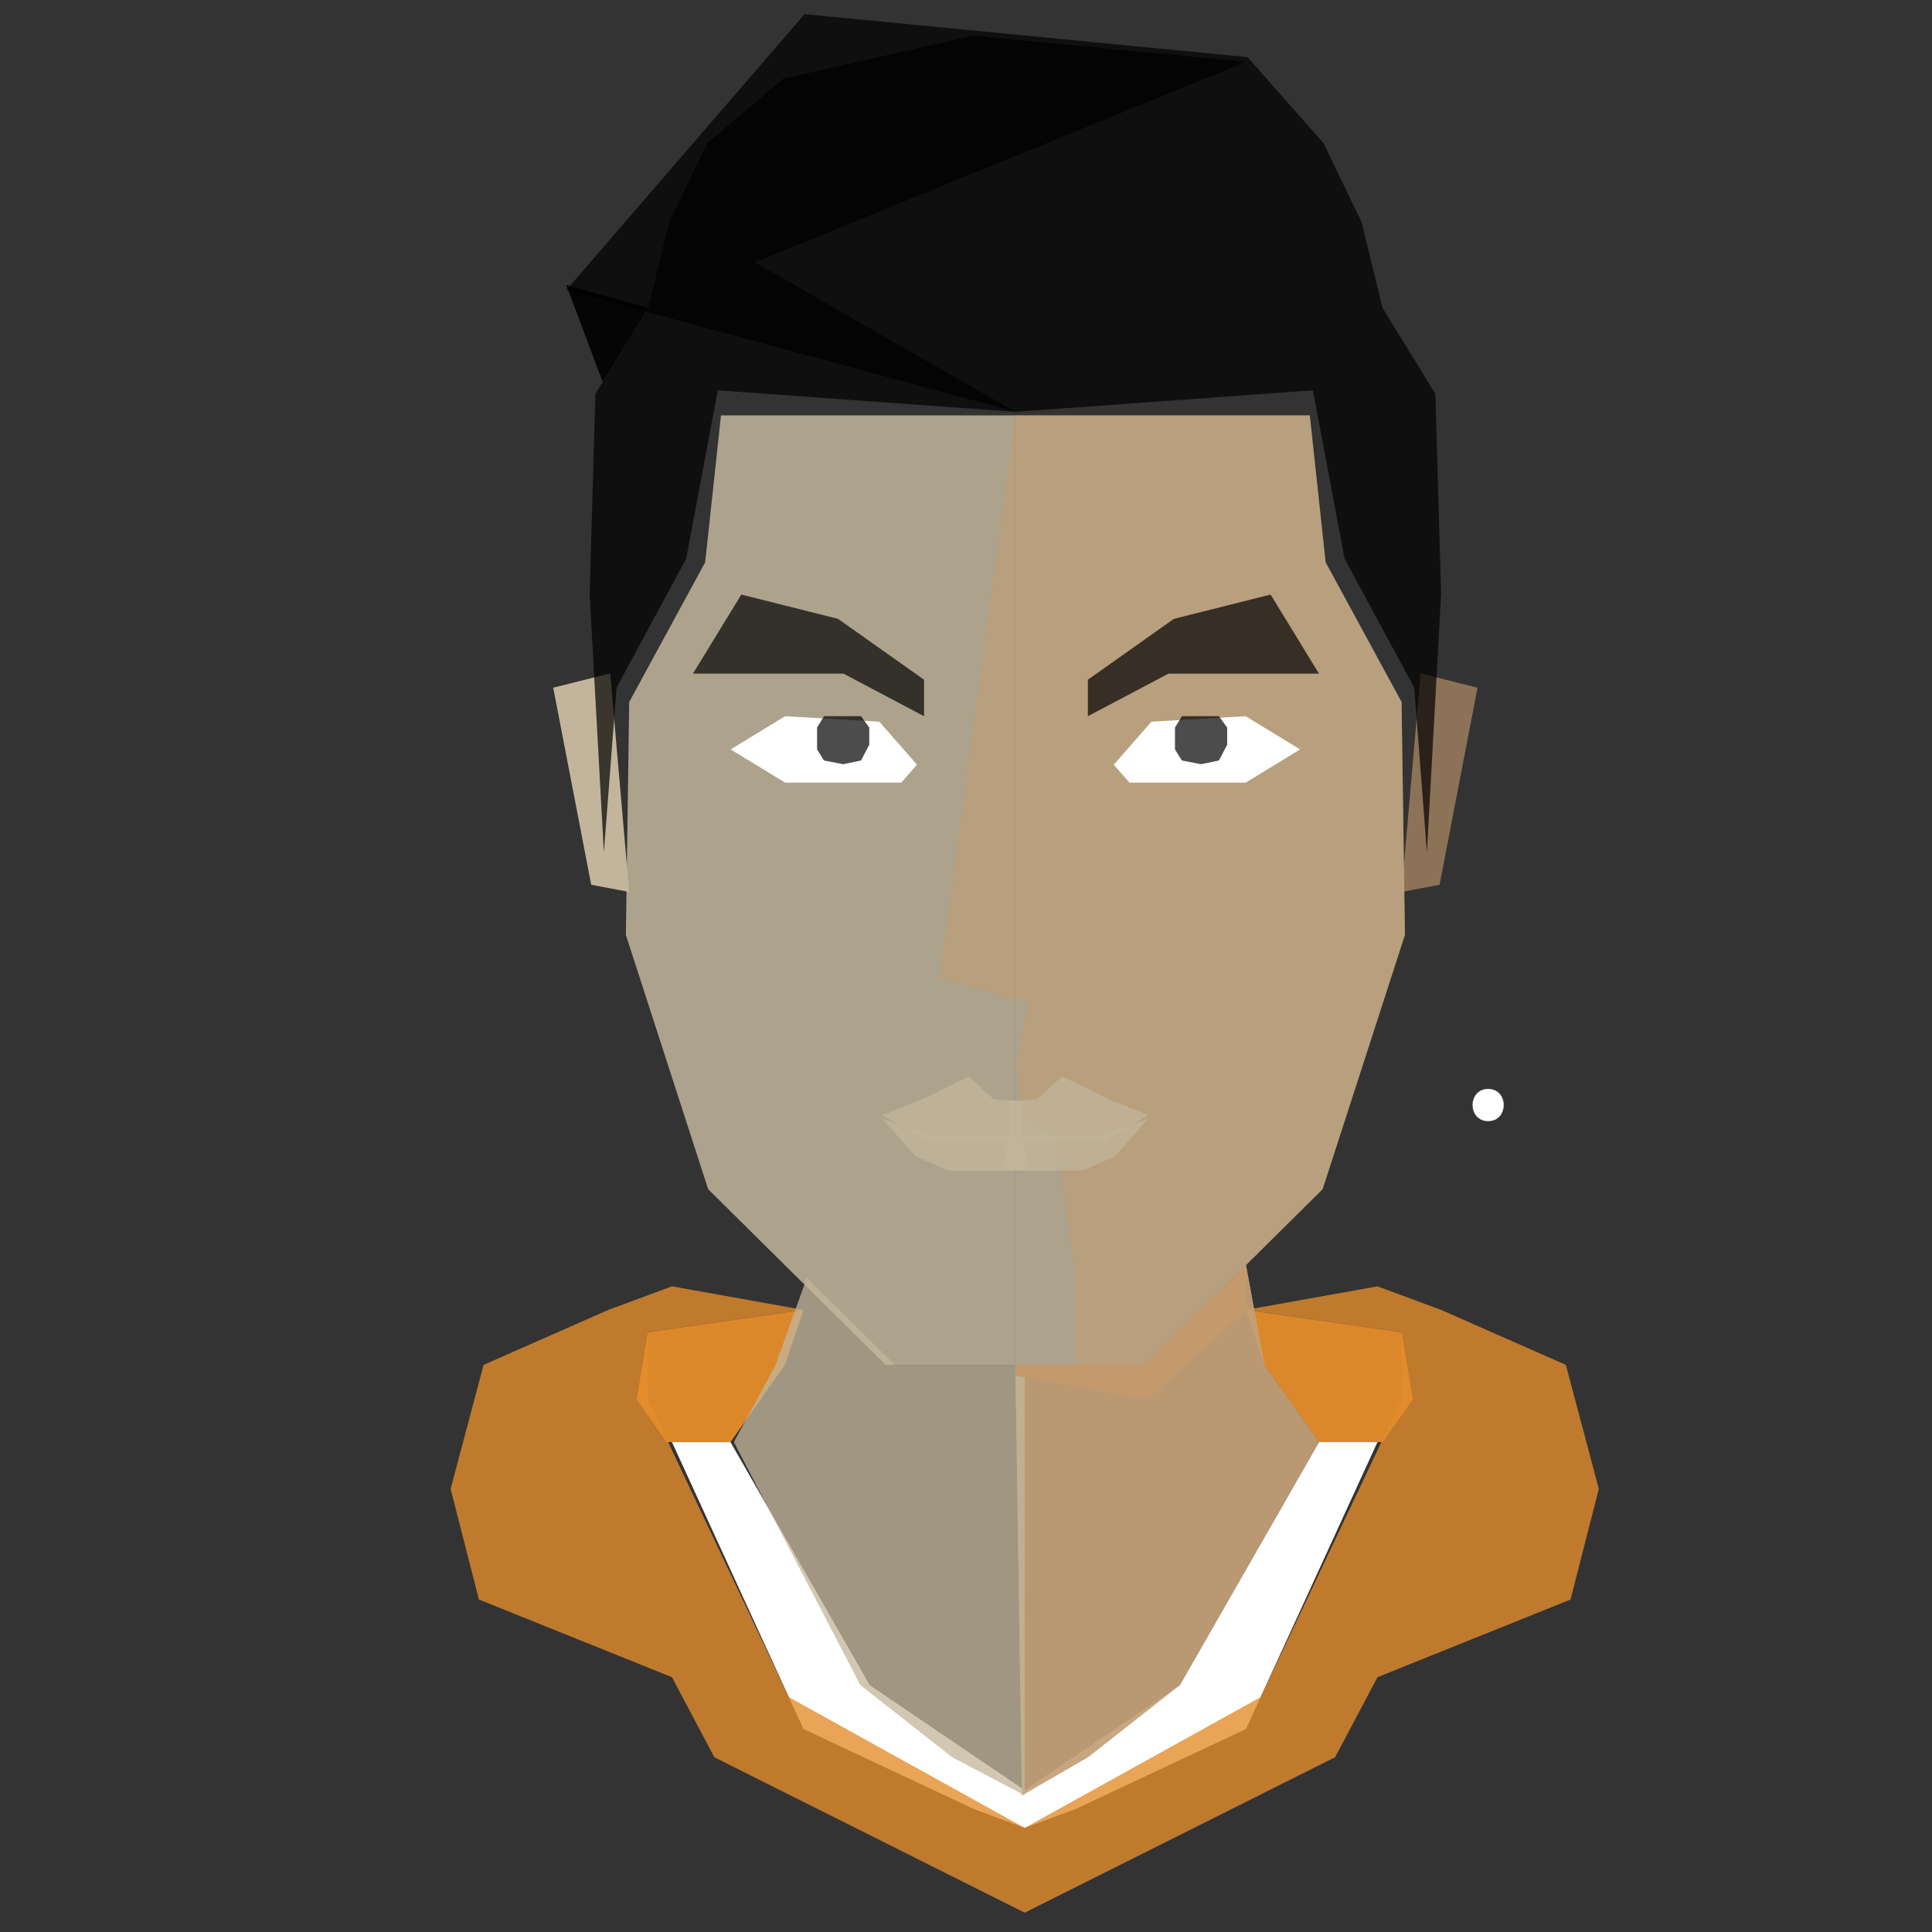 <?xml version="1.0" encoding="utf-8"?>
<!-- Generator: Adobe Illustrator 18.0.0, SVG Export Plug-In . SVG Version: 6.00 Build 0)  -->
<!DOCTYPE svg PUBLIC "-//W3C//DTD SVG 1.1//EN" "http://www.w3.org/Graphics/SVG/1.1/DTD/svg11.dtd">
<svg version="1.1" id="Layer_1" xmlns="http://www.w3.org/2000/svg" xmlns:xlink="http://www.w3.org/1999/xlink" x="0px" y="0px"
	 viewBox="0 0 300 300" style="enable-background:new 0 0 300 300;" xml:space="preserve">
<rect x="0" y="0" width="300" height="300" fill="#333333" stroke="none"/>
<style type="text/css">
	.st0{opacity:0.95;fill:#E48D2B;}
	.st1{opacity:0.85;fill:#C2B59B;}
	.st2{fill:#FFFFFF;}
	.st3{opacity:0.79;fill:#E48D2B;}
	.st4{opacity:0.61;fill:#C49A6C;}
	.st5{opacity:0.7;}
	.st6{opacity:0.46;fill:#C49A6C;}
	.st7{opacity:0.79;fill:#C2B59B;}
	.st8{fill:#C2B59B;}
	.st9{opacity:0.76;fill:#C2B59B;}
	.st10{opacity:0.72;fill:#C49A6C;}
	.st11{opacity:0.91;}
	.st12{fill:#C49A6C;}
</style>
<polygon class="st0" points="217.635,206.865 193.477,203.399 196.344,211.937 204.807,223.927 214.71,223.927 219.379,217.293 "/>
<polygon class="st1" points="157.668,64.506 111.955,64.506 109.497,87.316 97.701,109.013 97.185,145.176 109.965,184.662 
	137.515,211.937 157.668,211.937 "/>
<polygon class="st2" points="204.807,223.927 183.182,261.681 159.118,277.987 135.055,261.681 113.43,223.927 104.342,223.927 
	124.76,268.481 151.23,280.912 159.118,283.837 167.007,280.912 193.477,268.481 213.894,223.927 "/>
<polygon class="st3" points="243.145,211.937 223.772,203.399 213.894,199.743 193.477,203.399 217.635,206.865 217.635,217.293 
	195.744,263.535 159.118,283.837 122.493,263.535 100.602,217.293 100.602,206.865 124.76,203.399 104.342,199.743 94.464,203.399 
	75.092,211.937 69.973,231.187 74.361,248.372 104.342,260.437 110.924,272.867 159.118,297 207.313,272.867 213.894,260.437 
	243.876,248.372 248.263,231.187 "/>
<polygon class="st0" points="100.602,206.865 124.76,203.399 121.893,211.937 113.43,223.927 103.527,223.927 98.858,217.293 "/>
<polygon class="st4" points="220.584,104.563 229.432,106.788 223.534,137.387 217.635,138.5 "/>
<polygon class="st5" points="124.933,2.195 193.717,8.871 205.514,22.224 211.413,34.463 214.686,47.815 222.885,61.168 
	223.772,92.262 221.568,132.38 219.601,106.788 208.788,86.76 203.872,60.611 157.668,63.949 87.928,45.043 "/>
<polygon class="st1" points="157.668,64.506 203.381,64.506 205.838,87.316 217.635,109.013 218.151,145.176 205.371,184.662 
	177.821,211.937 157.668,211.937 "/>
<polygon class="st6" points="177.821,211.937 205.371,184.661 218.151,145.176 217.635,109.013 205.838,87.316 203.381,64.506 
	157.668,64.506 145.894,151.893 159.647,155.733 157.916,165.268 158.645,172.948 164.169,177.741 167.007,198.059 167.007,211.937 
	"/>
<polygon class="st5" points="168.925,111.211 181.442,104.6 204.807,104.6 197.297,92.321 182.276,96.099 168.925,105.544 "/>
<polygon class="st7" points="156.67,170.973 161.027,170.699 164.9,167.137 172.162,170.699 178.312,173.165 171.678,177.001 
	156.67,177.001 "/>
<polygon class="st7" points="156.67,176.29 171.194,176.29 178.312,173.713 173.131,179.578 168.047,181.77 155.702,181.77 "/>
<polygon class="st8" points="94.751,104.563 85.904,106.788 91.802,137.387 97.701,138.5 "/>
<polygon class="st5" points="151.121,5.533 121.619,12.209 109.822,22.224 103.923,34.463 100.65,47.815 92.451,61.168 
	91.563,92.262 93.768,132.38 95.734,106.788 106.548,86.76 111.464,60.611 157.668,63.949 117.252,40.736 193.477,9.603 "/>
<polygon class="st5" points="143.486,111.211 130.969,104.6 107.604,104.6 115.114,92.321 130.135,96.099 143.486,105.544 "/>
<polygon class="st7" points="158.666,170.973 154.309,170.699 150.436,167.137 143.173,170.699 137.023,173.165 143.658,177.001 
	158.666,177.001 "/>
<polygon class="st7" points="158.666,176.29 144.142,176.29 137.023,173.713 142.205,179.578 147.289,181.77 159.634,181.77 "/>
<path class="st8" d="M158.666,170.973"/>
<polygon class="st2" points="172.944,118.735 178.794,112.065 193.419,111.211 201.882,116.371 193.419,121.531 175.387,121.531 "/>
<polygon class="st2" points="142.392,118.735 136.542,112.065 121.917,111.211 113.454,116.371 121.917,121.531 139.948,121.531 "/>
<polygon class="st9" points="193.477,196.437 196.344,211.937 204.807,223.927 183.182,261.681 168.925,272.867 158.684,278.791 
	157.668,211.937 177.821,211.937 "/>
<polygon class="st10" points="193.477,196.437 196.344,211.937 204.807,223.927 183.182,261.681 168.925,272.867 158.684,278.791 
	157.668,211.937 177.821,211.937 "/>
<polygon class="st9" points="125.284,198.412 120.442,211.937 113.954,223.927 133.605,261.681 147.861,272.867 159.127,278.791 
	159.118,211.937 138.965,211.937 "/>
<polygon class="st11" points="87.928,44.248 100.65,47.815 93.581,59.328 "/>
<polygon class="st12" points="193.477,203.399 193.477,196.437 177.821,211.937 157.668,211.937 157.722,213.615 178.312,217.293 
	"/>
<polygon class="st5" points="189.275,111.211 190.552,112.968 190.552,115.649 189.275,118.086 186.501,118.665 183.522,118.086 
	182.45,116.371 182.45,112.968 183.522,111.211 "/>
<polygon class="st5" points="133.7,111.211 134.977,112.968 134.977,115.649 133.7,118.086 130.926,118.665 127.947,118.086 
	126.875,116.371 126.875,112.968 127.947,111.211 "/>
<g>
	<g>
		<path class="st2" d="M231.079,174.09c3.224,0,3.224-5,0-5C227.855,169.09,227.855,174.09,231.079,174.09L231.079,174.09z"/>
	</g>
</g>
</svg>
